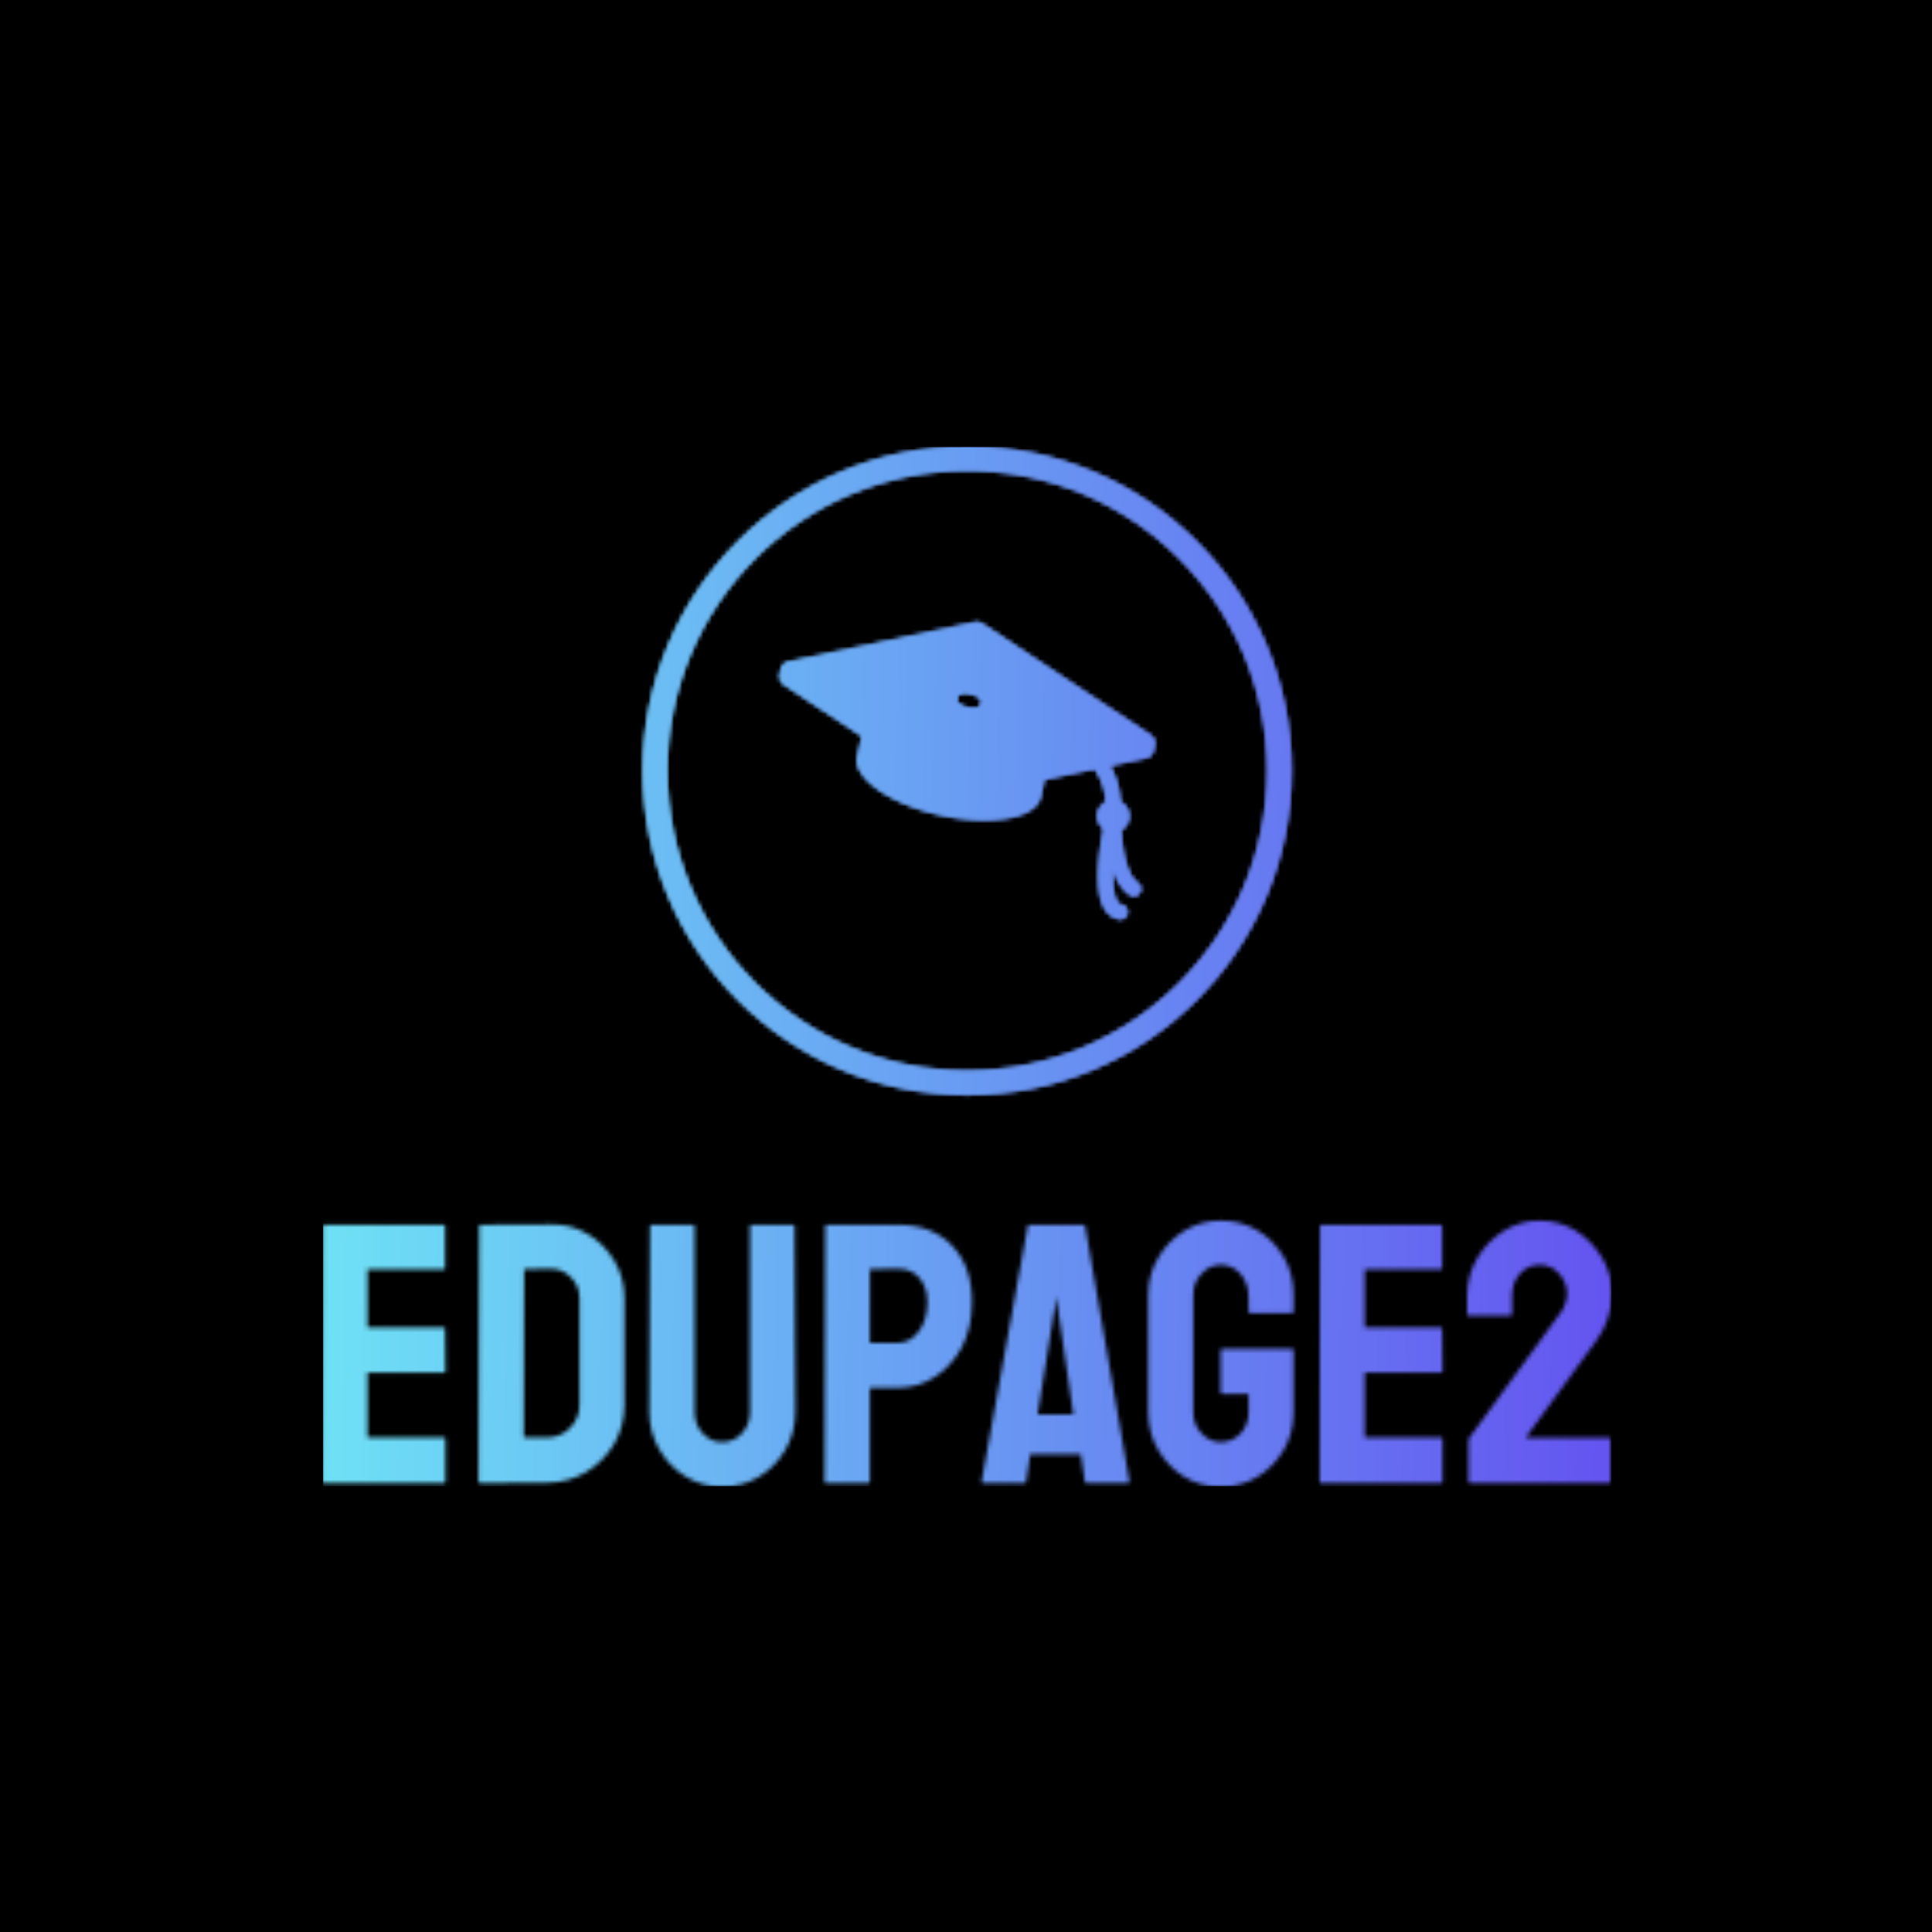 <svg xmlns="http://www.w3.org/2000/svg" version="1.1" xmlns:xlink="http://www.w3.org/1999/xlink" xmlns:svgjs="http://svgjs.dev/svgjs" width="1500" height="1500" viewBox="0 0 1500 1500"><rect width="1500" height="1500" fill="#000000"></rect><g transform="matrix(0.667,0,0,0.667,250.722,346.993)"><svg viewBox="0 0 306 247" data-background-color="#000000" preserveAspectRatio="xMidYMid meet" height="1210" width="1500" xmlns="http://www.w3.org/2000/svg" xmlns:xlink="http://www.w3.org/1999/xlink"><g id="tight-bounds" transform="matrix(1,0,0,1,-0.221,-0.1)"><svg viewBox="0 0 306.442 247.2" height="247.2" width="306.442"><g><svg viewBox="0 0 395.52 319.057" height="247.2" width="306.442"><g transform="matrix(1,0,0,1,0,237.394)"><svg viewBox="0 0 395.52 81.663" height="81.663" width="395.52"><g id="textblocktransform"><svg viewBox="0 0 395.52 81.663" height="81.663" width="395.52" id="textblock"><g><svg viewBox="0 0 395.52 81.663" height="81.663" width="395.52"><g transform="matrix(1,0,0,1,0,0)"><svg width="395.52" viewBox="1.98 -35.35 173.56 35.84" height="81.663" data-palette-color="url(#12ba7de6-87fc-4a0c-a07f-66fd5f7c86e5)"></svg></g></svg></g></svg></g></svg></g><g transform="matrix(1,0,0,1,98.342,0)"><svg viewBox="0 0 198.837 198.837" height="198.837" width="198.837"><g><svg></svg></g><g id="icon-0"><svg viewBox="0 0 198.837 198.837" height="198.837" width="198.837"><g></g><g transform="matrix(1,0,0,1,41.885,53.879)"><svg viewBox="0 0 115.067 91.079" height="91.079" width="115.067"><g><svg xmlns="http://www.w3.org/2000/svg" xmlns:xlink="http://www.w3.org/1999/xlink" version="1.1" x="0" y="0" viewBox="20.001 31.255 60 47.492" enable-background="new 0 0 100 100" xml:space="preserve" height="91.079" width="115.067" class="icon-dxe-0" data-fill-palette-color="accent" id="dxe-0"></svg></g></svg></g></svg></g></svg></g><g></g></svg></g><defs></defs><mask id="0789731e-4288-46a8-b8f2-8f7a99e1fb25"><g id="SvgjsG1647"><svg viewBox="0 0 306.442 247.2" height="247.2" width="306.442"><g><svg viewBox="0 0 395.52 319.057" height="247.2" width="306.442"><g transform="matrix(1,0,0,1,0,237.394)"><svg viewBox="0 0 395.52 81.663" height="81.663" width="395.52"><g id="SvgjsG1646"><svg viewBox="0 0 395.52 81.663" height="81.663" width="395.52" id="SvgjsSvg1645"><g><svg viewBox="0 0 395.52 81.663" height="81.663" width="395.52"><g transform="matrix(1,0,0,1,0,0)"><svg width="395.52" viewBox="1.98 -35.35 173.56 35.84" height="81.663" data-palette-color="url(#12ba7de6-87fc-4a0c-a07f-66fd5f7c86e5)"><path d="M18.33 0L18.33 0 2.17 0Q1.98 0 1.98-0.24L1.98-0.24 2.03-34.59Q2.03-34.79 2.22-34.79L2.22-34.79 18.29-34.79Q18.48-34.79 18.48-34.55L18.48-34.55 18.48-28.96Q18.48-28.76 18.29-28.76L18.29-28.76 8.03-28.76 8.03-20.95 18.29-20.95Q18.48-20.95 18.48-20.75L18.48-20.75 18.53-15.09Q18.53-14.89 18.33-14.89L18.33-14.89 8.03-14.89 8.03-6.15 18.33-6.15Q18.53-6.15 18.53-5.91L18.53-5.91 18.53-0.2Q18.53 0 18.33 0ZM32.18-0.05L32.18-0.05 23.22 0Q22.97 0 22.97-0.24L22.97-0.24 23.07-34.59Q23.07-34.79 23.26-34.79L23.26-34.79 32.61-34.84Q35.4-34.91 37.64-33.57L37.64-33.57Q39.91-32.23 41.27-29.94 42.62-27.66 42.62-24.9L42.62-24.9 42.62-10.55Q42.62-7.67 41.23-5.27L41.23-5.27Q39.82-2.91 37.47-1.5 35.13-0.1 32.18-0.05ZM32.61-28.86L32.61-28.86 29.12-28.81 29.07-6.15 32.18-6.15Q34.03-6.15 35.3-7.45 36.57-8.74 36.57-10.55L36.57-10.55 36.57-24.95Q36.57-26.54 35.4-27.72 34.23-28.91 32.61-28.86ZM55.76 0.49L55.76 0.49Q53.12 0.49 50.87-0.88L50.87-0.88Q48.63-2.25 47.3-4.55 45.97-6.86 45.97-9.59L45.97-9.59 46.06-34.59Q46.06-34.79 46.26-34.79L46.26-34.79 51.87-34.79Q52.07-34.79 52.07-34.59L52.07-34.59 52.07-9.59Q52.07-7.91 53.14-6.73 54.22-5.54 55.76-5.54L55.76-5.54Q57.37-5.54 58.44-6.73 59.52-7.91 59.52-9.59L59.52-9.59 59.52-34.59Q59.52-34.79 59.71-34.79L59.71-34.79 65.33-34.79Q65.52-34.79 65.52-34.59L65.52-34.59 65.62-9.59Q65.62-6.84 64.3-4.52L64.3-4.52Q62.96-2.22 60.74-0.87 58.52 0.49 55.76 0.49ZM75.41 0L75.41 0 69.79 0Q69.55 0 69.55-0.24L69.55-0.24 69.65-34.59Q69.65-34.79 69.84-34.79L69.84-34.79 79.46-34.79Q84.05-34.79 86.72-31.99 89.4-29.2 89.4-24.39L89.4-24.39Q89.4-20.87 88.01-18.26L88.01-18.26Q86.59-15.67 84.34-14.26 82.1-12.84 79.46-12.84L79.46-12.84 75.65-12.84 75.65-0.24Q75.65 0 75.41 0ZM79.46-28.86L79.46-28.86 75.65-28.81 75.65-18.9 79.46-18.9Q81.05-18.9 82.22-20.42 83.39-21.95 83.39-24.39L83.39-24.39Q83.39-26.34 82.34-27.6 81.29-28.86 79.46-28.86ZM90.69-0.24L90.69-0.24 96.89-34.59Q96.94-34.79 97.13-34.79L97.13-34.79 104.38-34.79Q104.58-34.79 104.63-34.59L104.63-34.59 110.59-0.24Q110.61 0 110.39 0L110.39 0 104.85 0Q104.6 0 104.58-0.24L104.58-0.24 104.04-3.91 97.23-3.91 96.69-0.24Q96.67 0 96.45 0L96.45 0 90.88 0Q90.69 0 90.69-0.24ZM103.04-9.25L100.99-23.29 100.7-25.15 100.48-23.29 98.23-9.25 103.04-9.25ZM122.86 0.49L122.86 0.49Q120.15 0.49 117.98-0.85L117.98-0.85Q115.78-2.2 114.45-4.47 113.12-6.74 113.12-9.55L113.12-9.55 113.12-25.39Q113.12-28.13 114.47-30.37L114.47-30.37Q115.78-32.64 118.01-34 120.23-35.35 122.86-35.35L122.86-35.35Q125.62-35.35 127.84-34.03L127.84-34.03Q130.07-32.69 131.37-30.44 132.68-28.2 132.68-25.39L132.68-25.39 132.68-23.1Q132.68-22.9 132.43-22.9L132.43-22.9 126.82-22.9Q126.62-22.9 126.62-23.1L126.62-23.1 126.62-25Q126.62-26.9 125.55-28.15 124.47-29.39 122.86-29.39L122.86-29.39Q121.42-29.39 120.3-28.2 119.18-27 119.18-25.39L119.18-25.39 119.18-9.55Q119.18-7.91 120.28-6.73 121.37-5.54 122.86-5.54L122.86-5.54Q124.47-5.54 125.55-6.7 126.62-7.86 126.62-9.55L126.62-9.55 126.62-12.01 123.13-12.01Q122.86-12.01 122.86-12.26L122.86-12.26 122.86-17.85Q122.86-18.09 123.13-18.09L123.13-18.09 132.48-18.09Q132.68-18.09 132.68-17.85L132.68-17.85 132.68-9.55Q132.68-6.74 131.36-4.47L131.36-4.47Q130.02-2.2 127.82-0.85 125.62 0.49 122.86 0.49ZM152.55 0L152.55 0 136.39 0Q136.19 0 136.19-0.24L136.19-0.24 136.24-34.59Q136.24-34.79 136.44-34.79L136.44-34.79 152.5-34.79Q152.69-34.79 152.69-34.55L152.69-34.55 152.69-28.96Q152.69-28.76 152.5-28.76L152.5-28.76 142.25-28.76 142.25-20.95 152.5-20.95Q152.69-20.95 152.69-20.75L152.69-20.75 152.74-15.09Q152.74-14.89 152.55-14.89L152.55-14.89 142.25-14.89 142.25-6.15 152.55-6.15Q152.74-6.15 152.74-5.91L152.74-5.91 152.74-0.2Q152.74 0 152.55 0ZM175.13 0L175.13 0 156.48 0Q156.23 0 156.23-0.24L156.23-0.24 156.23-5.91Q156.23-6.01 156.33-6.1L156.33-6.1 168.68-23.05Q169.03-23.51 169.26-24.23 169.49-24.95 169.49-25.49L169.49-25.49Q169.49-26.95 168.44-28.17 167.39-29.39 165.78-29.39L165.78-29.39Q164.24-29.39 163.17-28.22 162.09-27.05 162.09-25.24L162.09-25.24 162.09-22.8Q162.09-22.56 161.85-22.56L161.85-22.56 156.23-22.56Q156.04-22.56 156.04-22.8L156.04-22.8 156.04-25.24Q156.04-28.05 157.43-30.35L157.43-30.35Q158.8-32.64 161.02-34 163.24-35.35 165.78-35.35L165.78-35.35Q168.46-35.35 170.69-33.98L170.69-33.98Q172.88-32.59 174.21-30.35 175.54-28.1 175.54-25.49L175.54-25.49Q175.54-23.85 174.97-22.16 174.4-20.46 173.4-19.14L173.4-19.14 163.9-6.1 175.13-6.1Q175.35-6.1 175.35-5.91L175.35-5.91 175.35-0.24Q175.35 0 175.13 0Z" opacity="1" transform="matrix(1,0,0,1,0,0)" fill="white" class="wordmark-text-0" id="SvgjsPath1644"></path></svg></g></svg></g></svg></g></svg></g><g transform="matrix(1,0,0,1,98.342,0)"><svg viewBox="0 0 198.837 198.837" height="198.837" width="198.837"><g><svg></svg></g><g id="SvgjsG1643"><svg viewBox="0 0 198.837 198.837" height="198.837" width="198.837"><g><path d="M0 99.418c0-54.907 44.511-99.418 99.418-99.418 54.907 0 99.418 44.511 99.419 99.418 0 54.907-44.511 99.418-99.419 99.419-54.907 0-99.418-44.511-99.418-99.419zM99.418 191.473c50.84 0 92.054-41.214 92.055-92.055 0-50.84-41.214-92.054-92.055-92.054-50.84 0-92.054 41.214-92.054 92.055 0 50.84 41.214 92.054 92.054 92.054z" fill="black" stroke="transparent"></path></g><g transform="matrix(1,0,0,1,41.885,53.879)"><svg viewBox="0 0 115.067 91.079" height="91.079" width="115.067"><g><svg xmlns="http://www.w3.org/2000/svg" xmlns:xlink="http://www.w3.org/1999/xlink" version="1.1" x="0" y="0" viewBox="20.001 31.255 60 47.492" enable-background="new 0 0 100 100" xml:space="preserve" height="91.079" width="115.067" class="icon-dxe-0" data-fill-palette-color="accent" id="SvgjsSvg1642"><path d="M79.297 49.314L52.402 31.516A1.57 1.57 0 0 0 51.212 31.288L21.424 37.579A1.57 1.57 0 0 0 20.217 38.775L20.038 39.581A1.57 1.57 0 0 0 20.704 41.23L33.176 49.484 32.455 52.742C32.092 54.39 33.315 56.384 36.18 58.279 41.62 61.879 50.902 63.763 56.928 62.49 59.777 61.889 61.384 60.688 61.712 59.21L62.333 56.397 70.38 54.698C71.381 56.113 72.033 57.829 72.198 60.018A2.53 2.53 0 0 0 70.815 62.268C70.815 63.093 71.214 63.819 71.826 64.284 71.134 67.811 70.212 74.294 72.052 77.167 72.594 78.013 73.361 78.553 74.271 78.726A1.137 1.137 0 1 0 74.698 76.491C74.498 76.454 74.236 76.357 73.969 75.941 73.32 74.927 73.168 72.926 73.288 70.668 73.849 72.42 74.712 73.996 76.041 74.871A1.138 1.138 0 0 0 77.292 72.971C75.504 71.793 74.749 67.755 74.588 64.481A2.53 2.53 0 0 0 75.9 62.27 2.53 2.53 0 0 0 74.477 59.999C74.327 57.667 73.721 55.768 72.785 54.191L78.577 52.967A1.57 1.57 0 0 0 79.784 51.771L79.963 50.965A1.57 1.57 0 0 0 79.297 49.314M48.465 43.157C48.489 42.951 48.698 42.783 49.087 42.701 49.86 42.538 51.058 42.781 51.757 43.245 52.108 43.475 52.267 43.72 52.241 43.926L52.127 44.489H52.126C52.101 44.694 51.892 44.861 51.505 44.943 50.73 45.107 49.535 44.864 48.835 44.401 48.484 44.169 48.325 43.925 48.35 43.72z" fill="black"></path></svg></g></svg></g></svg></g></svg></g><g></g></svg></g><defs><mask></mask></defs></svg><rect width="306.442" height="247.2" fill="black" stroke="none" visibility="hidden"></rect></g></mask><linearGradient x1="0" x2="1" y1="0.578" y2="0.595" id="12ba7de6-87fc-4a0c-a07f-66fd5f7c86e5"><stop stop-color="#6ee2f5" offset="0"></stop><stop stop-color="#6454f0" offset="1"></stop></linearGradient><rect width="306.442" height="247.2" fill="url(#12ba7de6-87fc-4a0c-a07f-66fd5f7c86e5)" mask="url(#0789731e-4288-46a8-b8f2-8f7a99e1fb25)" data-fill-palette-color="primary"></rect><mask id="439747ff-3fa4-480c-8164-16702336ab5f"><g id="SvgjsG1670"><svg viewBox="0 0 306.442 247.2" height="247.2" width="306.442"><g><svg viewBox="0 0 395.52 319.057" height="247.2" width="306.442"><g transform="matrix(1,0,0,1,0,237.394)"><svg viewBox="0 0 395.52 81.663" height="81.663" width="395.52"><g id="SvgjsG1669"><svg viewBox="0 0 395.52 81.663" height="81.663" width="395.52" id="SvgjsSvg1668"><g><svg viewBox="0 0 395.52 81.663" height="81.663" width="395.52"><g transform="matrix(1,0,0,1,0,0)"><svg width="395.52" viewBox="1.98 -35.35 173.56 35.84" height="81.663" data-palette-color="url(#12ba7de6-87fc-4a0c-a07f-66fd5f7c86e5)"></svg></g></svg></g></svg></g></svg></g><g transform="matrix(1,0,0,1,98.342,0)"><svg viewBox="0 0 198.837 198.837" height="198.837" width="198.837"><g><svg></svg></g><g id="SvgjsG1667"><svg viewBox="0 0 198.837 198.837" height="198.837" width="198.837"><g><path d="M0 99.418c0-54.907 44.511-99.418 99.418-99.418 54.907 0 99.418 44.511 99.419 99.418 0 54.907-44.511 99.418-99.419 99.419-54.907 0-99.418-44.511-99.418-99.419zM99.418 191.473c50.84 0 92.054-41.214 92.055-92.055 0-50.84-41.214-92.054-92.055-92.054-50.84 0-92.054 41.214-92.054 92.055 0 50.84 41.214 92.054 92.054 92.054z" fill="white" stroke="transparent"></path></g><g transform="matrix(1,0,0,1,41.885,53.879)"><svg viewBox="0 0 115.067 91.079" height="91.079" width="115.067"><g><svg xmlns="http://www.w3.org/2000/svg" xmlns:xlink="http://www.w3.org/1999/xlink" version="1.1" x="0" y="0" viewBox="20.001 31.255 60 47.492" enable-background="new 0 0 100 100" xml:space="preserve" height="91.079" width="115.067" class="icon-dxe-0" data-fill-palette-color="accent" id="SvgjsSvg1666"><path d="M79.297 49.314L52.402 31.516A1.57 1.57 0 0 0 51.212 31.288L21.424 37.579A1.57 1.57 0 0 0 20.217 38.775L20.038 39.581A1.57 1.57 0 0 0 20.704 41.23L33.176 49.484 32.455 52.742C32.092 54.39 33.315 56.384 36.18 58.279 41.62 61.879 50.902 63.763 56.928 62.49 59.777 61.889 61.384 60.688 61.712 59.21L62.333 56.397 70.38 54.698C71.381 56.113 72.033 57.829 72.198 60.018A2.53 2.53 0 0 0 70.815 62.268C70.815 63.093 71.214 63.819 71.826 64.284 71.134 67.811 70.212 74.294 72.052 77.167 72.594 78.013 73.361 78.553 74.271 78.726A1.137 1.137 0 1 0 74.698 76.491C74.498 76.454 74.236 76.357 73.969 75.941 73.32 74.927 73.168 72.926 73.288 70.668 73.849 72.42 74.712 73.996 76.041 74.871A1.138 1.138 0 0 0 77.292 72.971C75.504 71.793 74.749 67.755 74.588 64.481A2.53 2.53 0 0 0 75.9 62.27 2.53 2.53 0 0 0 74.477 59.999C74.327 57.667 73.721 55.768 72.785 54.191L78.577 52.967A1.57 1.57 0 0 0 79.784 51.771L79.963 50.965A1.57 1.57 0 0 0 79.297 49.314M48.465 43.157C48.489 42.951 48.698 42.783 49.087 42.701 49.86 42.538 51.058 42.781 51.757 43.245 52.108 43.475 52.267 43.72 52.241 43.926L52.127 44.489H52.126C52.101 44.694 51.892 44.861 51.505 44.943 50.73 45.107 49.535 44.864 48.835 44.401 48.484 44.169 48.325 43.925 48.35 43.72z" fill="white"></path></svg></g></svg></g></svg></g></svg></g><g></g></svg></g><defs><mask></mask></defs><mask><g id="SvgjsG1665"><svg viewBox="0 0 306.442 247.2" height="247.2" width="306.442"><g><svg viewBox="0 0 395.52 319.057" height="247.2" width="306.442"><g transform="matrix(1,0,0,1,0,237.394)"><svg viewBox="0 0 395.52 81.663" height="81.663" width="395.52"><g id="SvgjsG1664"><svg viewBox="0 0 395.52 81.663" height="81.663" width="395.52" id="SvgjsSvg1663"><g><svg viewBox="0 0 395.52 81.663" height="81.663" width="395.52"><g transform="matrix(1,0,0,1,0,0)"><svg width="395.52" viewBox="1.98 -35.35 173.56 35.84" height="81.663" data-palette-color="url(#12ba7de6-87fc-4a0c-a07f-66fd5f7c86e5)"><path d="M18.33 0L18.33 0 2.17 0Q1.98 0 1.98-0.24L1.98-0.24 2.03-34.59Q2.03-34.79 2.22-34.79L2.22-34.79 18.29-34.79Q18.48-34.79 18.48-34.55L18.48-34.55 18.48-28.96Q18.48-28.76 18.29-28.76L18.29-28.76 8.03-28.76 8.03-20.95 18.29-20.95Q18.48-20.95 18.48-20.75L18.48-20.75 18.53-15.09Q18.53-14.89 18.33-14.89L18.33-14.89 8.03-14.89 8.03-6.15 18.33-6.15Q18.53-6.15 18.53-5.91L18.53-5.91 18.53-0.2Q18.53 0 18.33 0ZM32.18-0.05L32.18-0.05 23.22 0Q22.97 0 22.97-0.24L22.97-0.24 23.07-34.59Q23.07-34.79 23.26-34.79L23.26-34.79 32.61-34.84Q35.4-34.91 37.64-33.57L37.64-33.57Q39.91-32.23 41.27-29.94 42.62-27.66 42.62-24.9L42.62-24.9 42.62-10.55Q42.62-7.67 41.23-5.27L41.23-5.27Q39.82-2.91 37.47-1.5 35.13-0.1 32.18-0.05ZM32.61-28.86L32.61-28.86 29.12-28.81 29.07-6.15 32.18-6.15Q34.03-6.15 35.3-7.45 36.57-8.74 36.57-10.55L36.57-10.55 36.57-24.95Q36.57-26.54 35.4-27.72 34.23-28.91 32.61-28.86ZM55.76 0.49L55.76 0.49Q53.12 0.49 50.87-0.88L50.87-0.88Q48.63-2.25 47.3-4.55 45.97-6.86 45.97-9.59L45.97-9.59 46.06-34.59Q46.06-34.79 46.26-34.79L46.26-34.79 51.87-34.79Q52.07-34.79 52.07-34.59L52.07-34.59 52.07-9.59Q52.07-7.91 53.14-6.73 54.22-5.54 55.76-5.54L55.76-5.54Q57.37-5.54 58.44-6.73 59.52-7.91 59.52-9.59L59.52-9.59 59.52-34.59Q59.52-34.79 59.71-34.79L59.71-34.79 65.33-34.79Q65.52-34.79 65.52-34.59L65.52-34.59 65.62-9.59Q65.62-6.84 64.3-4.52L64.3-4.52Q62.96-2.22 60.74-0.87 58.52 0.49 55.76 0.49ZM75.41 0L75.41 0 69.79 0Q69.55 0 69.55-0.24L69.55-0.24 69.65-34.59Q69.65-34.79 69.84-34.79L69.84-34.79 79.46-34.79Q84.05-34.79 86.72-31.99 89.4-29.2 89.4-24.39L89.4-24.39Q89.4-20.87 88.01-18.26L88.01-18.26Q86.59-15.67 84.34-14.26 82.1-12.84 79.46-12.84L79.46-12.84 75.65-12.84 75.65-0.24Q75.65 0 75.41 0ZM79.46-28.86L79.46-28.86 75.65-28.81 75.65-18.9 79.46-18.9Q81.05-18.9 82.22-20.42 83.39-21.95 83.39-24.39L83.39-24.39Q83.39-26.34 82.34-27.6 81.29-28.86 79.46-28.86ZM90.69-0.24L90.69-0.24 96.89-34.59Q96.94-34.79 97.13-34.79L97.13-34.79 104.38-34.79Q104.58-34.79 104.63-34.59L104.63-34.59 110.59-0.24Q110.61 0 110.39 0L110.39 0 104.85 0Q104.6 0 104.58-0.24L104.58-0.24 104.04-3.91 97.23-3.91 96.69-0.24Q96.67 0 96.45 0L96.45 0 90.88 0Q90.69 0 90.69-0.24ZM103.04-9.25L100.99-23.29 100.7-25.15 100.48-23.29 98.23-9.25 103.04-9.25ZM122.86 0.49L122.86 0.49Q120.15 0.49 117.98-0.85L117.98-0.85Q115.78-2.2 114.45-4.47 113.12-6.74 113.12-9.55L113.12-9.55 113.12-25.39Q113.12-28.13 114.47-30.37L114.47-30.37Q115.78-32.64 118.01-34 120.23-35.35 122.86-35.35L122.86-35.35Q125.62-35.35 127.84-34.03L127.84-34.03Q130.07-32.69 131.37-30.44 132.68-28.2 132.68-25.39L132.68-25.39 132.68-23.1Q132.68-22.9 132.43-22.9L132.43-22.9 126.82-22.9Q126.62-22.9 126.62-23.1L126.62-23.1 126.62-25Q126.62-26.9 125.55-28.15 124.47-29.39 122.86-29.39L122.86-29.39Q121.42-29.39 120.3-28.2 119.18-27 119.18-25.39L119.18-25.39 119.18-9.55Q119.18-7.91 120.28-6.73 121.37-5.54 122.86-5.54L122.86-5.54Q124.47-5.54 125.55-6.7 126.62-7.86 126.62-9.55L126.62-9.55 126.62-12.01 123.13-12.01Q122.86-12.01 122.86-12.26L122.86-12.26 122.86-17.85Q122.86-18.09 123.13-18.09L123.13-18.09 132.48-18.09Q132.68-18.09 132.68-17.85L132.68-17.85 132.68-9.55Q132.68-6.74 131.36-4.47L131.36-4.47Q130.02-2.2 127.82-0.85 125.62 0.49 122.86 0.49ZM152.55 0L152.55 0 136.39 0Q136.19 0 136.19-0.24L136.19-0.24 136.24-34.59Q136.24-34.79 136.44-34.79L136.44-34.79 152.5-34.79Q152.69-34.79 152.69-34.55L152.69-34.55 152.69-28.96Q152.69-28.76 152.5-28.76L152.5-28.76 142.25-28.76 142.25-20.95 152.5-20.95Q152.69-20.95 152.69-20.75L152.69-20.75 152.74-15.09Q152.74-14.89 152.55-14.89L152.55-14.89 142.25-14.89 142.25-6.15 152.55-6.15Q152.74-6.15 152.74-5.91L152.74-5.91 152.74-0.2Q152.74 0 152.55 0ZM175.13 0L175.13 0 156.48 0Q156.23 0 156.23-0.24L156.23-0.24 156.23-5.91Q156.23-6.01 156.33-6.1L156.33-6.1 168.68-23.05Q169.03-23.51 169.26-24.23 169.49-24.95 169.49-25.49L169.49-25.49Q169.49-26.95 168.44-28.17 167.39-29.39 165.78-29.39L165.78-29.39Q164.24-29.39 163.17-28.22 162.09-27.05 162.09-25.24L162.09-25.24 162.09-22.8Q162.09-22.56 161.85-22.56L161.85-22.56 156.23-22.56Q156.04-22.56 156.04-22.8L156.04-22.8 156.04-25.24Q156.04-28.05 157.43-30.35L157.43-30.35Q158.8-32.64 161.02-34 163.24-35.35 165.78-35.35L165.78-35.35Q168.46-35.35 170.69-33.98L170.69-33.98Q172.88-32.59 174.21-30.35 175.54-28.1 175.54-25.49L175.54-25.49Q175.54-23.85 174.97-22.16 174.4-20.46 173.4-19.14L173.4-19.14 163.9-6.1 175.13-6.1Q175.35-6.1 175.35-5.91L175.35-5.91 175.35-0.24Q175.35 0 175.13 0Z" opacity="1" transform="matrix(1,0,0,1,0,0)" fill="black" class="wordmark-text-0" id="SvgjsPath1662"></path></svg></g></svg></g></svg></g></svg></g><g transform="matrix(1,0,0,1,98.342,0)"><svg viewBox="0 0 198.837 198.837" height="198.837" width="198.837"><g><svg></svg></g><g id="SvgjsG1661"><svg viewBox="0 0 198.837 198.837" height="198.837" width="198.837"><g><path d="M0 99.418c0-54.907 44.511-99.418 99.418-99.418 54.907 0 99.418 44.511 99.419 99.418 0 54.907-44.511 99.418-99.419 99.419-54.907 0-99.418-44.511-99.418-99.419zM99.418 191.473c50.84 0 92.054-41.214 92.055-92.055 0-50.84-41.214-92.054-92.055-92.054-50.84 0-92.054 41.214-92.054 92.055 0 50.84 41.214 92.054 92.054 92.054z" fill="black" stroke="transparent"></path></g><g transform="matrix(1,0,0,1,41.885,53.879)"><svg viewBox="0 0 115.067 91.079" height="91.079" width="115.067"><g><svg xmlns="http://www.w3.org/2000/svg" xmlns:xlink="http://www.w3.org/1999/xlink" version="1.1" x="0" y="0" viewBox="20.001 31.255 60 47.492" enable-background="new 0 0 100 100" xml:space="preserve" height="91.079" width="115.067" class="icon-dxe-0" data-fill-palette-color="accent" id="SvgjsSvg1660"><path d="M79.297 49.314L52.402 31.516A1.57 1.57 0 0 0 51.212 31.288L21.424 37.579A1.57 1.57 0 0 0 20.217 38.775L20.038 39.581A1.57 1.57 0 0 0 20.704 41.23L33.176 49.484 32.455 52.742C32.092 54.39 33.315 56.384 36.18 58.279 41.62 61.879 50.902 63.763 56.928 62.49 59.777 61.889 61.384 60.688 61.712 59.21L62.333 56.397 70.38 54.698C71.381 56.113 72.033 57.829 72.198 60.018A2.53 2.53 0 0 0 70.815 62.268C70.815 63.093 71.214 63.819 71.826 64.284 71.134 67.811 70.212 74.294 72.052 77.167 72.594 78.013 73.361 78.553 74.271 78.726A1.137 1.137 0 1 0 74.698 76.491C74.498 76.454 74.236 76.357 73.969 75.941 73.32 74.927 73.168 72.926 73.288 70.668 73.849 72.42 74.712 73.996 76.041 74.871A1.138 1.138 0 0 0 77.292 72.971C75.504 71.793 74.749 67.755 74.588 64.481A2.53 2.53 0 0 0 75.9 62.27 2.53 2.53 0 0 0 74.477 59.999C74.327 57.667 73.721 55.768 72.785 54.191L78.577 52.967A1.57 1.57 0 0 0 79.784 51.771L79.963 50.965A1.57 1.57 0 0 0 79.297 49.314M48.465 43.157C48.489 42.951 48.698 42.783 49.087 42.701 49.86 42.538 51.058 42.781 51.757 43.245 52.108 43.475 52.267 43.72 52.241 43.926L52.127 44.489H52.126C52.101 44.694 51.892 44.861 51.505 44.943 50.73 45.107 49.535 44.864 48.835 44.401 48.484 44.169 48.325 43.925 48.35 43.72z" fill="black"></path></svg></g></svg></g></svg></g></svg></g><g></g></svg></g><defs><mask></mask></defs></svg><rect width="306.442" height="247.2" fill="black" stroke="none" visibility="hidden"></rect></g></mask></svg><rect width="306.442" height="247.2" fill="black" stroke="none" visibility="hidden"></rect></g></mask><linearGradient x1="0" x2="1" y1="0.578" y2="0.595" id="f9f4574b-4cde-4653-a75e-11516d785986"><stop stop-color="#6ee2f5" offset="0"></stop><stop stop-color="#6454f0" offset="1"></stop></linearGradient><rect width="306.442" height="247.2" fill="url(#f9f4574b-4cde-4653-a75e-11516d785986)" mask="url(#439747ff-3fa4-480c-8164-16702336ab5f)" data-fill-palette-color="accent"></rect></svg><rect width="306.442" height="247.2" fill="none" stroke="none" visibility="hidden"></rect></g></svg></g></svg>